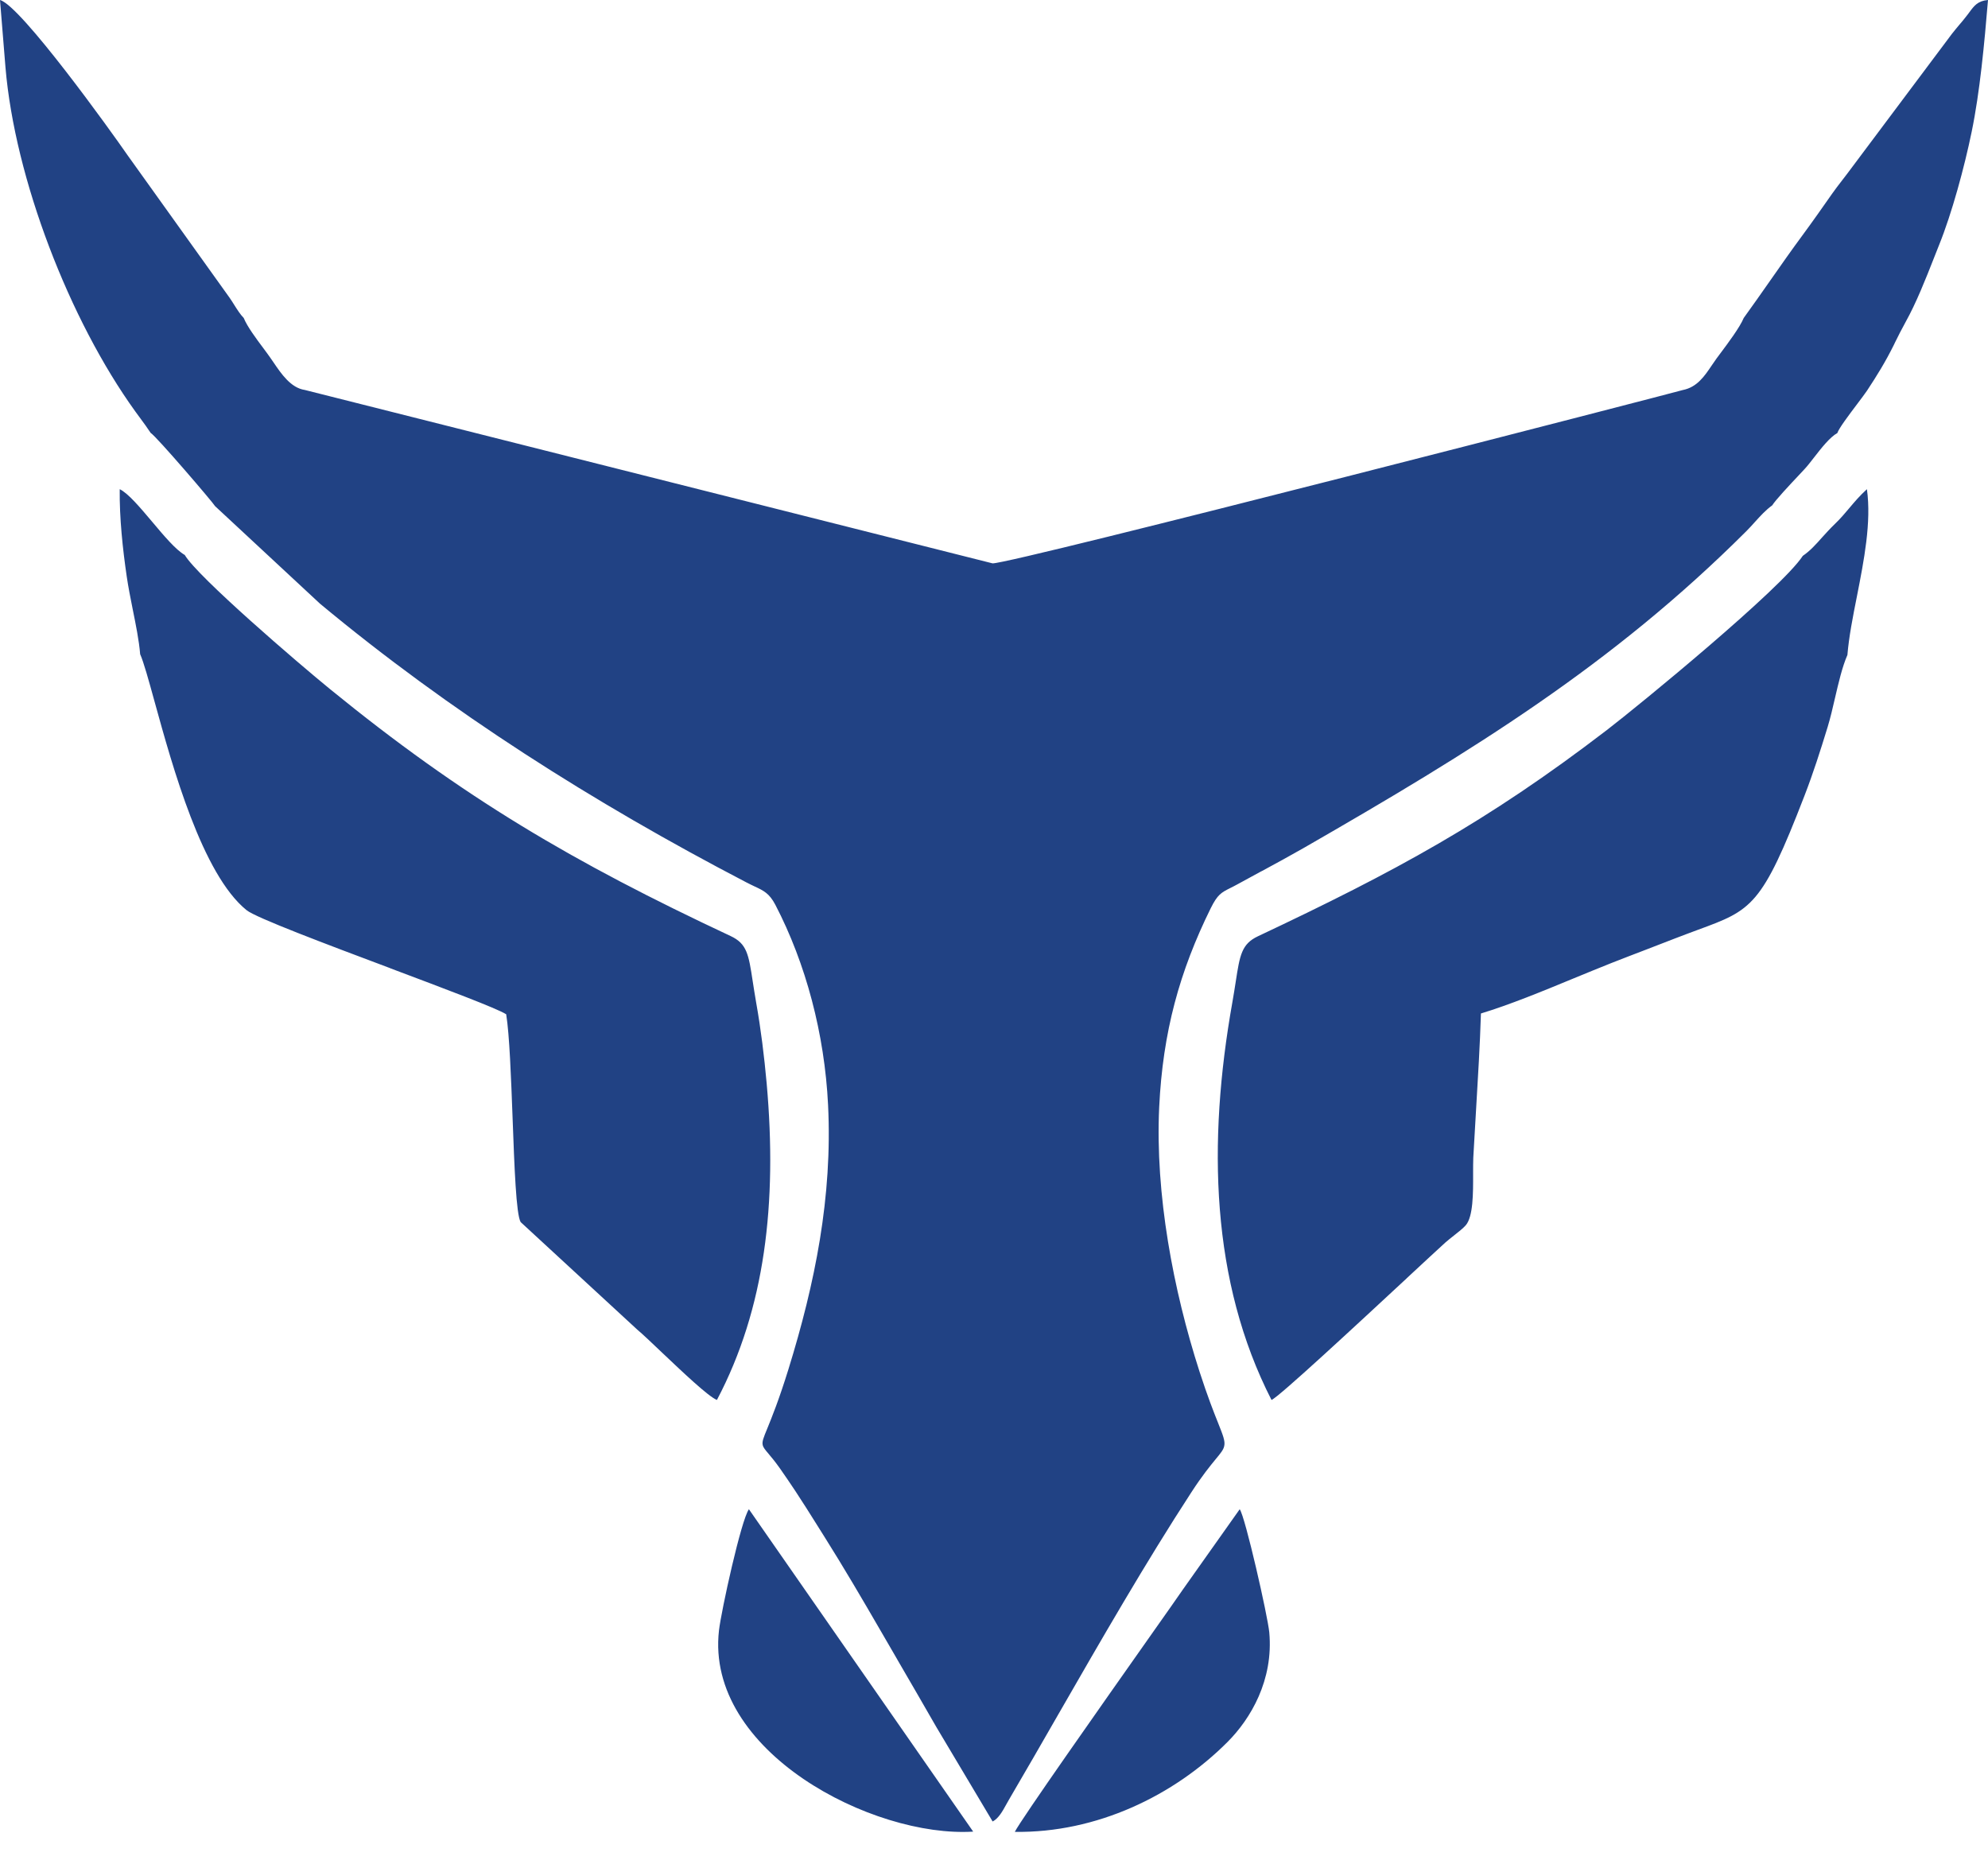 <svg width="32" height="30" viewBox="0 0 32 30" fill="none" xmlns="http://www.w3.org/2000/svg">
<path fill-rule="evenodd" clip-rule="evenodd" d="M2.425 6.968C2.519 7.025 3.437 8.098 3.462 8.147L5.151 9.717C7.233 11.448 9.547 12.918 12.016 14.204C12.063 14.229 12.106 14.248 12.144 14.267C12.293 14.336 12.384 14.38 12.48 14.563C12.972 15.508 13.273 16.643 13.329 17.784C13.402 19.266 13.118 20.659 12.692 22.037C12.536 22.54 12.421 22.82 12.352 22.99C12.29 23.14 12.264 23.204 12.277 23.259C12.286 23.3 12.316 23.335 12.369 23.398L12.369 23.398C12.414 23.451 12.476 23.525 12.556 23.638C12.637 23.754 12.721 23.877 12.802 23.999C12.927 24.189 13.036 24.362 13.153 24.549C13.192 24.611 13.232 24.674 13.273 24.74C13.578 25.224 13.883 25.744 14.181 26.259C14.268 26.41 14.357 26.562 14.445 26.714L14.445 26.715C14.655 27.075 14.866 27.44 15.071 27.797L15.978 29.319C16.073 29.271 16.139 29.151 16.199 29.042C16.213 29.017 16.226 28.993 16.239 28.971C16.503 28.521 16.768 28.06 17.035 27.595L17.035 27.595C17.732 26.383 18.444 25.146 19.177 24.02C19.351 23.752 19.479 23.596 19.566 23.49C19.648 23.391 19.694 23.336 19.706 23.274C19.723 23.196 19.688 23.107 19.608 22.906C19.539 22.734 19.438 22.479 19.308 22.077C18.885 20.765 18.593 19.221 18.659 17.822C18.717 16.608 18.988 15.634 19.489 14.618C19.599 14.397 19.658 14.367 19.805 14.293L19.805 14.293C19.839 14.276 19.879 14.256 19.924 14.231C20.052 14.161 20.178 14.092 20.304 14.024L20.305 14.024L20.305 14.024L20.306 14.024L20.306 14.024L20.306 14.024L20.306 14.024C20.533 13.901 20.758 13.779 20.987 13.648C23.699 12.088 25.947 10.709 28.11 8.55C28.158 8.502 28.203 8.452 28.248 8.402L28.248 8.402L28.248 8.402L28.248 8.402C28.336 8.305 28.421 8.21 28.527 8.134C28.577 8.052 28.805 7.808 28.958 7.646C28.995 7.606 29.028 7.571 29.053 7.544C29.095 7.499 29.144 7.435 29.198 7.366C29.316 7.214 29.454 7.037 29.575 6.97C29.598 6.897 29.759 6.682 29.893 6.505C29.96 6.416 30.02 6.336 30.052 6.289C30.214 6.043 30.348 5.827 30.485 5.551L30.504 5.511L30.504 5.511C30.559 5.4 30.608 5.302 30.676 5.179C30.844 4.877 30.994 4.498 31.127 4.16L31.127 4.16C31.157 4.084 31.186 4.011 31.214 3.94C31.418 3.435 31.62 2.692 31.737 2.122C31.869 1.484 31.942 0.698 32 0C31.835 0.014 31.778 0.092 31.701 0.196C31.692 0.208 31.682 0.222 31.672 0.235C31.617 0.307 31.577 0.354 31.536 0.402L31.536 0.402C31.502 0.443 31.466 0.485 31.419 0.545L29.73 2.801C29.697 2.845 29.668 2.882 29.641 2.917L29.641 2.917C29.59 2.983 29.545 3.041 29.488 3.122C29.336 3.339 29.181 3.56 29.019 3.78C28.84 4.022 28.67 4.265 28.5 4.508L28.5 4.508L28.5 4.508L28.5 4.508C28.357 4.712 28.215 4.915 28.068 5.118C28.004 5.271 27.817 5.52 27.691 5.689L27.691 5.689C27.668 5.719 27.648 5.747 27.63 5.771C27.603 5.808 27.577 5.846 27.551 5.885C27.435 6.057 27.316 6.233 27.087 6.278C27.076 6.287 16.289 9.076 15.977 9.068L4.907 6.277C4.681 6.244 4.527 6.016 4.402 5.832L4.402 5.832L4.402 5.832L4.402 5.832C4.383 5.804 4.364 5.777 4.346 5.751C4.318 5.71 4.282 5.663 4.244 5.611C4.124 5.451 3.979 5.256 3.923 5.118C3.868 5.062 3.82 4.986 3.77 4.907L3.77 4.907C3.747 4.87 3.723 4.832 3.698 4.796L2.053 2.498C1.795 2.124 0.336 0.09 0 9.30813e-05L0.088 1.083C0.239 2.877 1.118 5.153 2.178 6.623C2.208 6.666 2.236 6.703 2.263 6.739L2.263 6.739L2.263 6.739C2.318 6.814 2.368 6.881 2.425 6.968ZM29.019 8.947C28.677 9.472 26.397 11.342 25.866 11.75C23.93 13.234 22.448 14.033 20.249 15.07C19.985 15.194 19.957 15.374 19.891 15.802C19.876 15.898 19.859 16.008 19.837 16.132C19.434 18.395 19.492 20.628 20.467 22.534C20.584 22.488 21.831 21.329 22.643 20.576L22.643 20.575C22.924 20.315 23.152 20.102 23.264 20.001C23.301 19.968 23.35 19.929 23.4 19.89L23.4 19.89C23.475 19.831 23.552 19.77 23.593 19.723C23.714 19.584 23.713 19.204 23.712 18.897C23.712 18.797 23.712 18.706 23.715 18.632C23.729 18.375 23.745 18.115 23.76 17.855C23.791 17.339 23.822 16.82 23.838 16.313C24.3 16.173 24.828 15.956 25.338 15.745C25.541 15.662 25.741 15.579 25.933 15.503C26.125 15.427 26.317 15.354 26.51 15.28C26.659 15.223 26.809 15.165 26.96 15.106C27.097 15.053 27.219 15.008 27.329 14.967L27.329 14.967C28.2 14.647 28.358 14.589 29.046 12.808C29.187 12.443 29.3 12.089 29.419 11.701C29.462 11.559 29.5 11.398 29.537 11.236C29.595 10.987 29.653 10.735 29.737 10.542C29.761 10.251 29.824 9.93 29.89 9.599C30.004 9.018 30.125 8.406 30.051 7.874C29.931 7.983 29.848 8.083 29.766 8.18C29.695 8.264 29.626 8.347 29.536 8.433C29.458 8.508 29.392 8.582 29.328 8.652L29.328 8.652L29.328 8.652C29.228 8.765 29.136 8.867 29.019 8.947L29.019 8.947ZM2.488 11.293C2.39 10.937 2.313 10.659 2.256 10.53V10.53C2.238 10.309 2.186 10.054 2.135 9.801L2.135 9.801C2.099 9.622 2.064 9.444 2.04 9.279C1.975 8.836 1.922 8.339 1.927 7.874C2.064 7.941 2.255 8.168 2.449 8.398C2.638 8.623 2.829 8.85 2.974 8.933C3.183 9.287 4.808 10.681 5.311 11.091C7.453 12.838 9.224 13.878 11.761 15.067C12.023 15.19 12.05 15.361 12.116 15.794L12.116 15.794C12.132 15.895 12.149 16.009 12.172 16.14C12.248 16.567 12.301 16.999 12.341 17.441C12.512 19.365 12.316 21.062 11.54 22.534C11.402 22.479 10.991 22.088 10.656 21.771L10.656 21.771C10.489 21.612 10.342 21.472 10.257 21.401L8.381 19.671C8.308 19.55 8.28 18.786 8.251 17.997C8.226 17.335 8.201 16.657 8.148 16.326C8 16.231 7.166 15.918 6.281 15.585L6.281 15.585L6.281 15.584C5.237 15.192 4.121 14.772 3.97 14.651C3.255 14.075 2.778 12.344 2.488 11.293ZM15.665 29.482L12.055 24.293C11.931 24.461 11.609 25.929 11.573 26.244C11.351 28.195 14.05 29.583 15.665 29.482H15.665ZM16.335 29.486C16.335 29.486 16.335 29.486 16.335 29.486V29.486C16.335 29.486 16.335 29.486 16.335 29.486ZM16.335 29.486C17.649 29.505 18.896 28.905 19.76 28.038C20.131 27.666 20.501 27.043 20.431 26.275C20.408 26.02 20.043 24.408 19.955 24.293L19.046 25.577C18.974 25.683 18.774 25.966 18.514 26.335C17.74 27.434 16.429 29.295 16.335 29.486Z" fill="#214284"/>
</svg>
